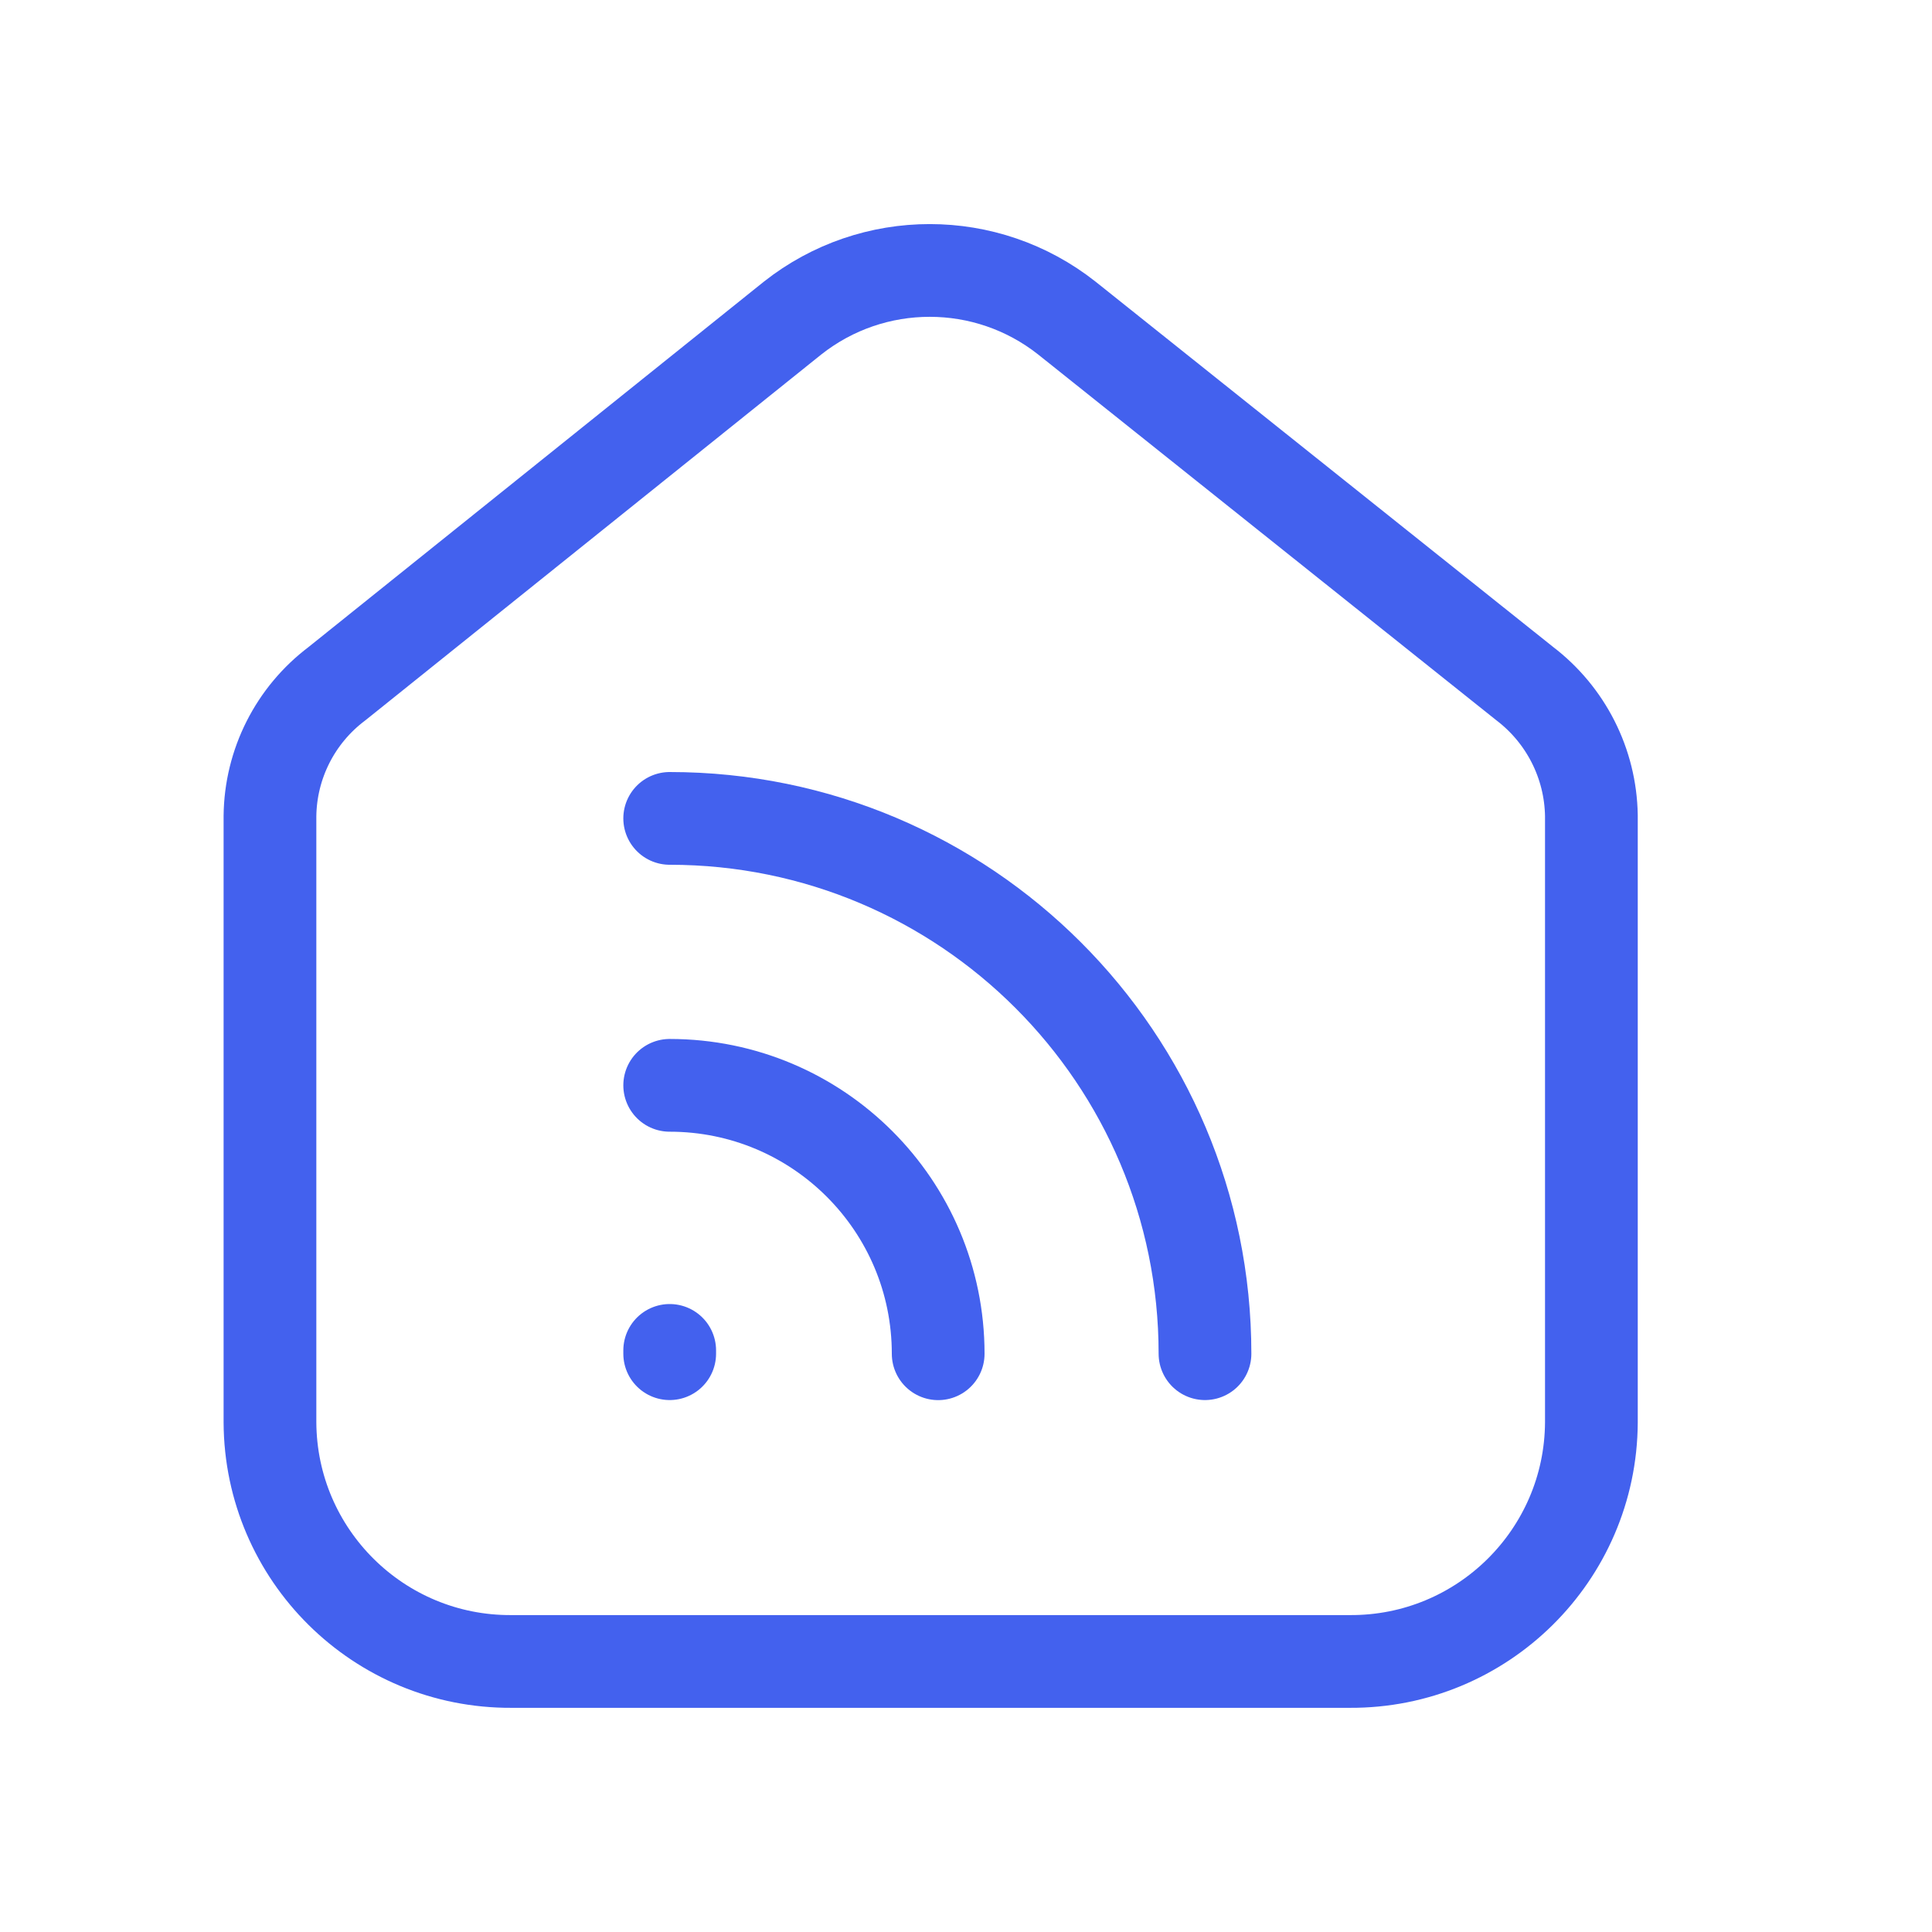<svg width="30" height="30" viewBox="0 0 30 30" fill="none" xmlns="http://www.w3.org/2000/svg">
<path d="M24.711 22.089C24.699 24.149 23.019 25.811 20.957 25.799H7.942C5.88 25.81 4.201 24.146 4.192 22.085V12.674C4.2 11.864 4.584 11.105 5.23 10.618L12.307 4.939C13.555 3.953 15.318 3.953 16.566 4.939L23.672 10.612C24.315 11.101 24.698 11.857 24.711 12.664V22.089Z" stroke="#4361EE" stroke-width="1.44" stroke-linecap="round" stroke-linejoin="round"/>
<path d="M10.399 20.969V21.02" stroke="#4361EE" stroke-width="1.44" stroke-linecap="round" stroke-linejoin="round"/>
<path d="M10.399 16.853C12.702 16.853 14.568 18.719 14.568 21.021" stroke="#4361EE" stroke-width="1.44" stroke-linecap="round" stroke-linejoin="round"/>
<path d="M10.399 12.708C14.99 12.708 18.711 16.43 18.711 21.02" stroke="#4361EE" stroke-width="1.44" stroke-linecap="round" stroke-linejoin="round"/>
</svg>
